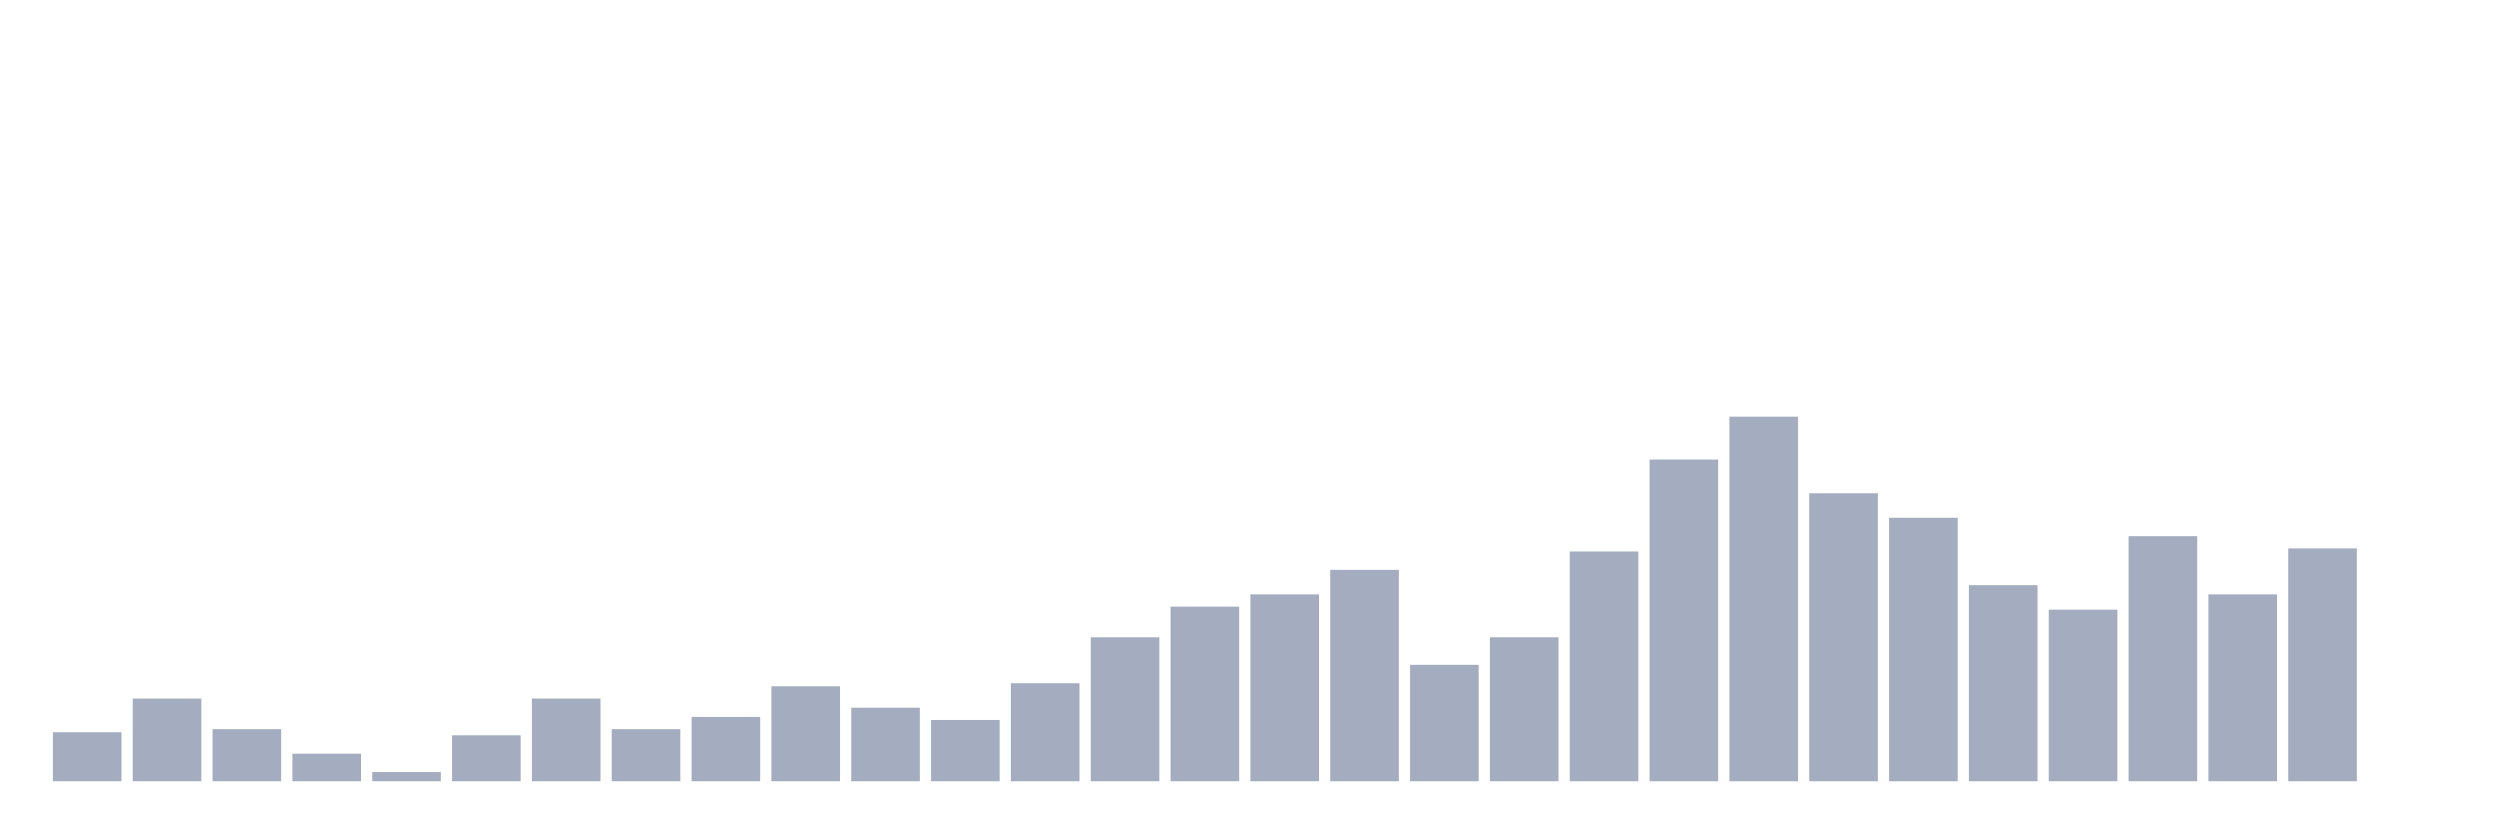 <svg xmlns="http://www.w3.org/2000/svg" viewBox="0 0 480 160"><g transform="translate(10,10)"><rect class="bar" x="0.153" width="13.175" y="130.588" height="9.412" fill="rgb(164,173,192)"></rect><rect class="bar" x="15.482" width="13.175" y="124.118" height="15.882" fill="rgb(164,173,192)"></rect><rect class="bar" x="30.81" width="13.175" y="130" height="10" fill="rgb(164,173,192)"></rect><rect class="bar" x="46.138" width="13.175" y="134.706" height="5.294" fill="rgb(164,173,192)"></rect><rect class="bar" x="61.466" width="13.175" y="138.235" height="1.765" fill="rgb(164,173,192)"></rect><rect class="bar" x="76.794" width="13.175" y="131.176" height="8.824" fill="rgb(164,173,192)"></rect><rect class="bar" x="92.123" width="13.175" y="124.118" height="15.882" fill="rgb(164,173,192)"></rect><rect class="bar" x="107.451" width="13.175" y="130" height="10" fill="rgb(164,173,192)"></rect><rect class="bar" x="122.779" width="13.175" y="127.647" height="12.353" fill="rgb(164,173,192)"></rect><rect class="bar" x="138.107" width="13.175" y="121.765" height="18.235" fill="rgb(164,173,192)"></rect><rect class="bar" x="153.436" width="13.175" y="125.882" height="14.118" fill="rgb(164,173,192)"></rect><rect class="bar" x="168.764" width="13.175" y="128.235" height="11.765" fill="rgb(164,173,192)"></rect><rect class="bar" x="184.092" width="13.175" y="121.176" height="18.824" fill="rgb(164,173,192)"></rect><rect class="bar" x="199.42" width="13.175" y="112.353" height="27.647" fill="rgb(164,173,192)"></rect><rect class="bar" x="214.748" width="13.175" y="106.471" height="33.529" fill="rgb(164,173,192)"></rect><rect class="bar" x="230.077" width="13.175" y="104.118" height="35.882" fill="rgb(164,173,192)"></rect><rect class="bar" x="245.405" width="13.175" y="99.412" height="40.588" fill="rgb(164,173,192)"></rect><rect class="bar" x="260.733" width="13.175" y="117.647" height="22.353" fill="rgb(164,173,192)"></rect><rect class="bar" x="276.061" width="13.175" y="112.353" height="27.647" fill="rgb(164,173,192)"></rect><rect class="bar" x="291.39" width="13.175" y="95.882" height="44.118" fill="rgb(164,173,192)"></rect><rect class="bar" x="306.718" width="13.175" y="78.235" height="61.765" fill="rgb(164,173,192)"></rect><rect class="bar" x="322.046" width="13.175" y="70" height="70" fill="rgb(164,173,192)"></rect><rect class="bar" x="337.374" width="13.175" y="84.706" height="55.294" fill="rgb(164,173,192)"></rect><rect class="bar" x="352.702" width="13.175" y="89.412" height="50.588" fill="rgb(164,173,192)"></rect><rect class="bar" x="368.031" width="13.175" y="102.353" height="37.647" fill="rgb(164,173,192)"></rect><rect class="bar" x="383.359" width="13.175" y="107.059" height="32.941" fill="rgb(164,173,192)"></rect><rect class="bar" x="398.687" width="13.175" y="92.941" height="47.059" fill="rgb(164,173,192)"></rect><rect class="bar" x="414.015" width="13.175" y="104.118" height="35.882" fill="rgb(164,173,192)"></rect><rect class="bar" x="429.344" width="13.175" y="95.294" height="44.706" fill="rgb(164,173,192)"></rect><rect class="bar" x="444.672" width="13.175" y="140" height="0" fill="rgb(164,173,192)"></rect></g></svg>